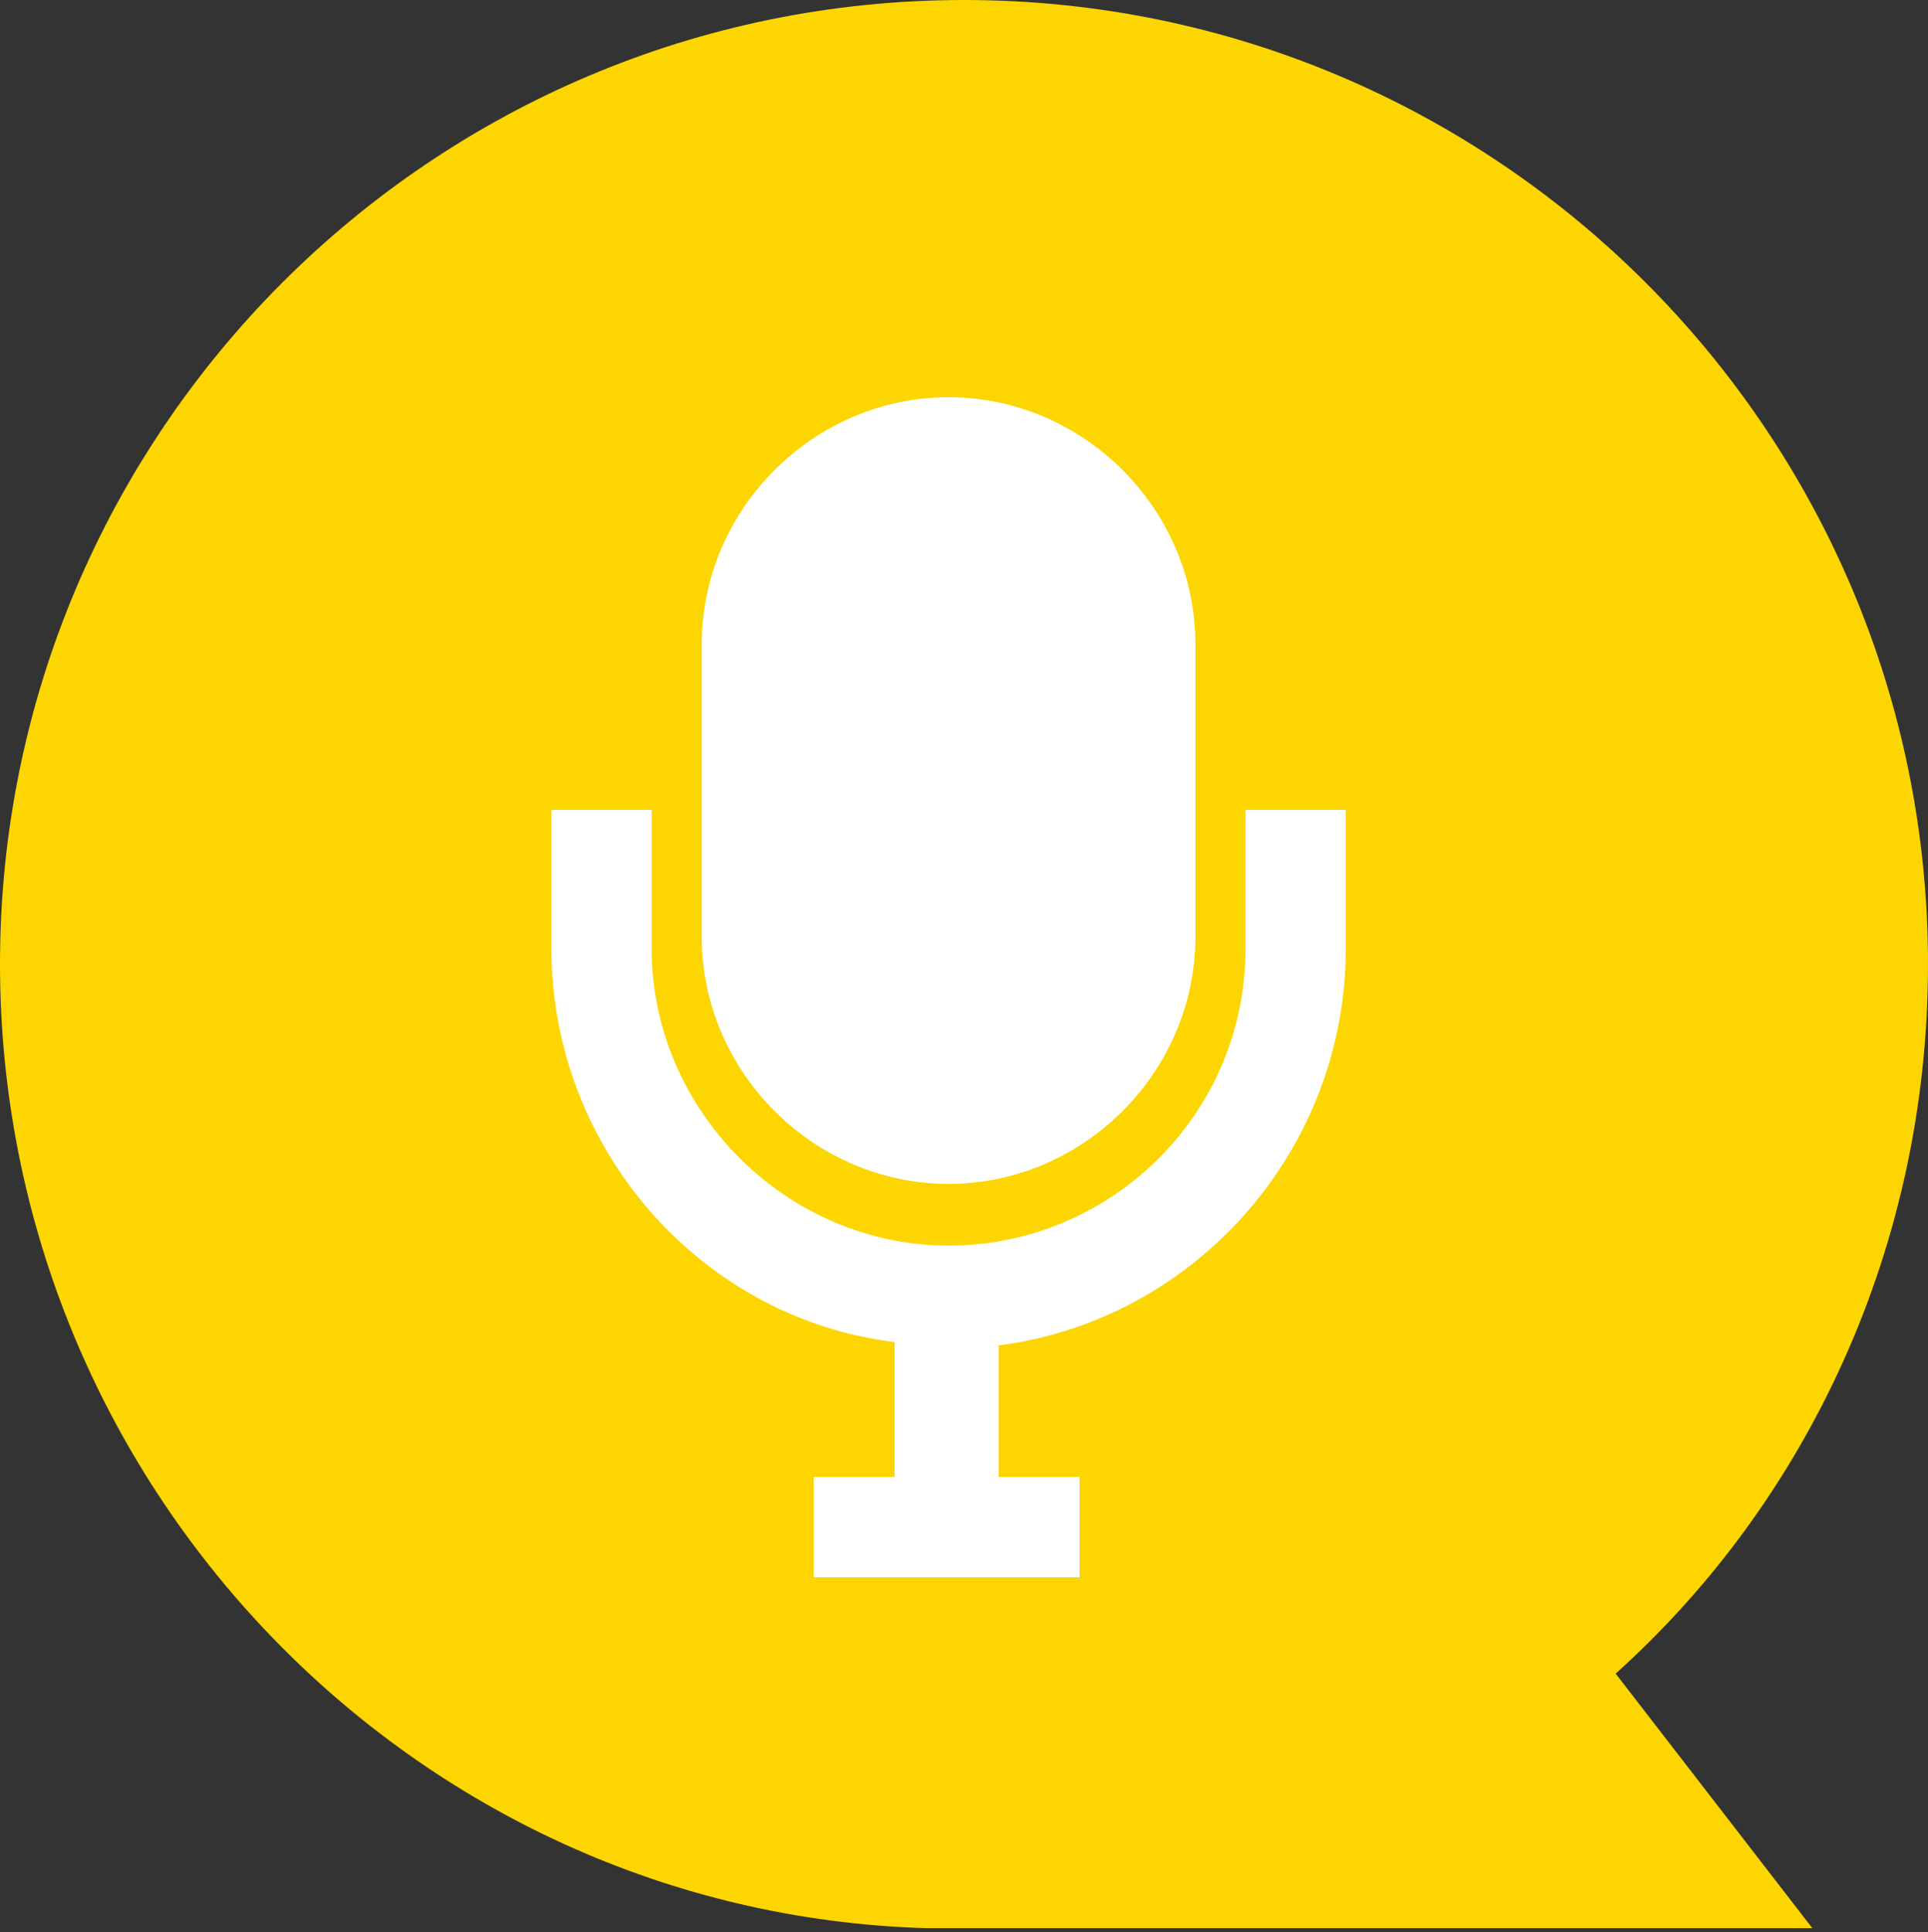 <?xml version="1.0" encoding="utf-8"?>
<!-- Generator: Adobe Illustrator 24.0.0, SVG Export Plug-In . SVG Version: 6.00 Build 0)  -->
<svg version="1.1" id="Слой_1" xmlns="http://www.w3.org/2000/svg" xmlns:xlink="http://www.w3.org/1999/xlink" x="0px" y="0px"
	 viewBox="0 0 50 50.1" style="enable-background:new 0 0 50 50.1;" xml:space="preserve">
<rect x="0" y="0" width="50" height="50.1" fill="#333333" stroke="none"/>
<style type="text/css">
	.st0{fill-rule:evenodd;clip-rule:evenodd;fill:#FFFFFF;}
	.st1{fill-rule:evenodd;clip-rule:evenodd;fill:#FDD500;}
</style>
<g>
	<ellipse class="st0" cx="25" cy="25.2" rx="15.5" ry="16.5"/>
	<path class="st1" d="M0,25C0,11.2,11.2,0,25,0s25,11.2,25,25c0,7.3-3.1,13.9-8.1,18.4l5.1,6.6H24v0C10.7,49.6,0,38.5,0,25z
		 M18.2,16.7c0-3.5,2.9-6.4,6.4-6.4s6.4,2.9,6.4,6.4v7.6c0,3.5-2.9,6.4-6.4,6.4s-6.4-2.9-6.4-6.4V16.7z M25.8,34.9
		c5.1-0.6,9.1-5,9.1-10.3c0,0,0-3.6,0-3.6h-2.6v3.6c0,4.3-3.5,7.7-7.7,7.7s-7.7-3.5-7.7-7.7V21h-2.6v3.6c0,5.2,3.9,9.6,8.9,10.2v3.5
		h-2.1v2.6h6.9v-2.6h-2.1V34.9z"/>
</g>
</svg>
